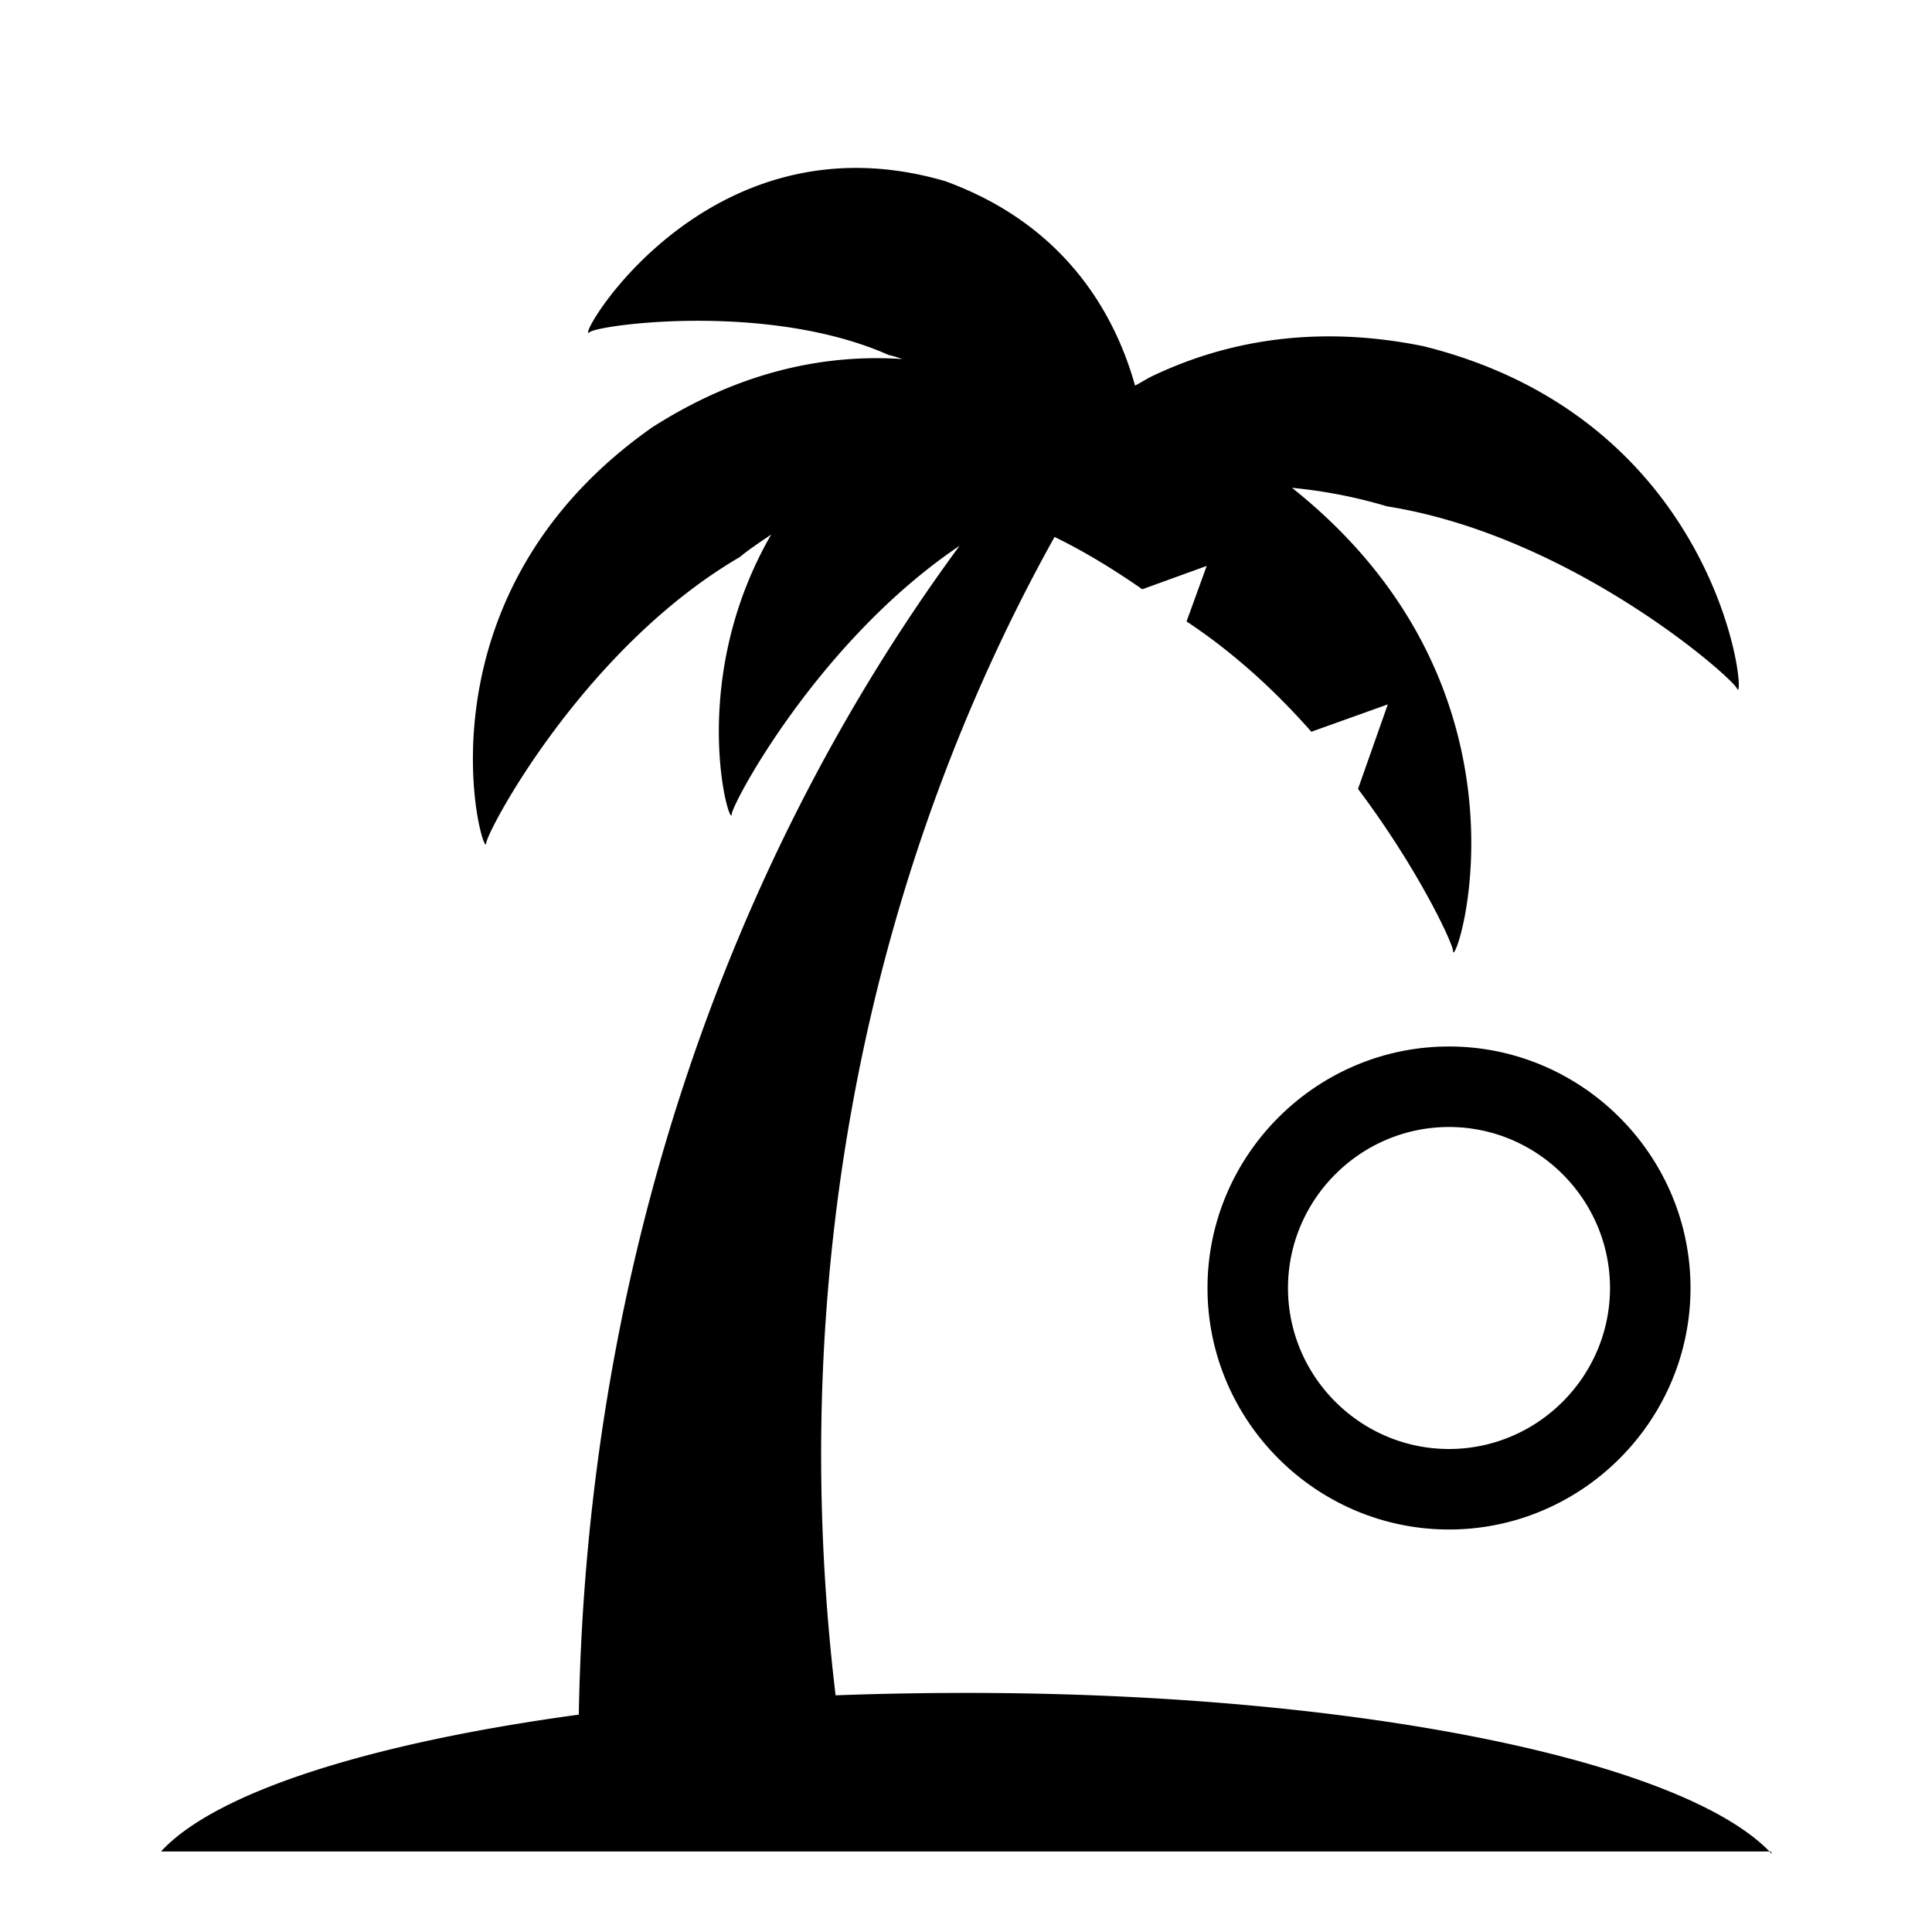 <svg xmlns="http://www.w3.org/2000/svg" width="24" height="24" viewBox="0 0 24 24">
  <path d="M22 23H2c.68-.74 2.61-1.35 5.19-1.7.1-5.72 1.94-10.73 4.73-14.52-1.78 1.2-2.86 3.27-2.83 3.34-.03.16-.56-1.66.49-3.48-.13.09-.27.18-.39.28-1.97 1.15-3.18 3.48-3.15 3.56-.04.21-.97-3.04 2.06-5.17 1.14-.73 2.21-.91 3.11-.85-.06-.02-.12-.04-.17-.05-1.51-.67-3.65-.37-3.72-.28-.19.13 1.44-2.75 4.42-1.88 1.46.53 2.1 1.61 2.36 2.54.08-.04.15-.09.24-.13.85-.4 1.96-.64 3.34-.36 3.71.92 4.02 4.45 3.9 4.26 0-.09-2.02-1.9-4.35-2.27a6.15 6.15 0 0 0-1.18-.23c3.18 2.53 2.03 5.99 2 5.76.02-.05-.4-.98-1.18-2.02l.37-1.05-.95.34c-.44-.5-.96-.98-1.55-1.37l.25-.69-.8.29c-.36-.25-.72-.47-1.09-.65-2.25 4.04-3.36 9.04-2.72 14.39.53-.02 1.08-.03 1.63-.03 4.87 0 8.94.85 10 2Zm-4-4c-1.65 0-3-1.35-3-3s1.35-3 3-3 3 1.35 3 3-1.35 3-3 3Zm0-5c-1.1 0-2 .9-2 2s.9 2 2 2 2-.9 2-2-.9-2-2-2Z"/>
</svg>
